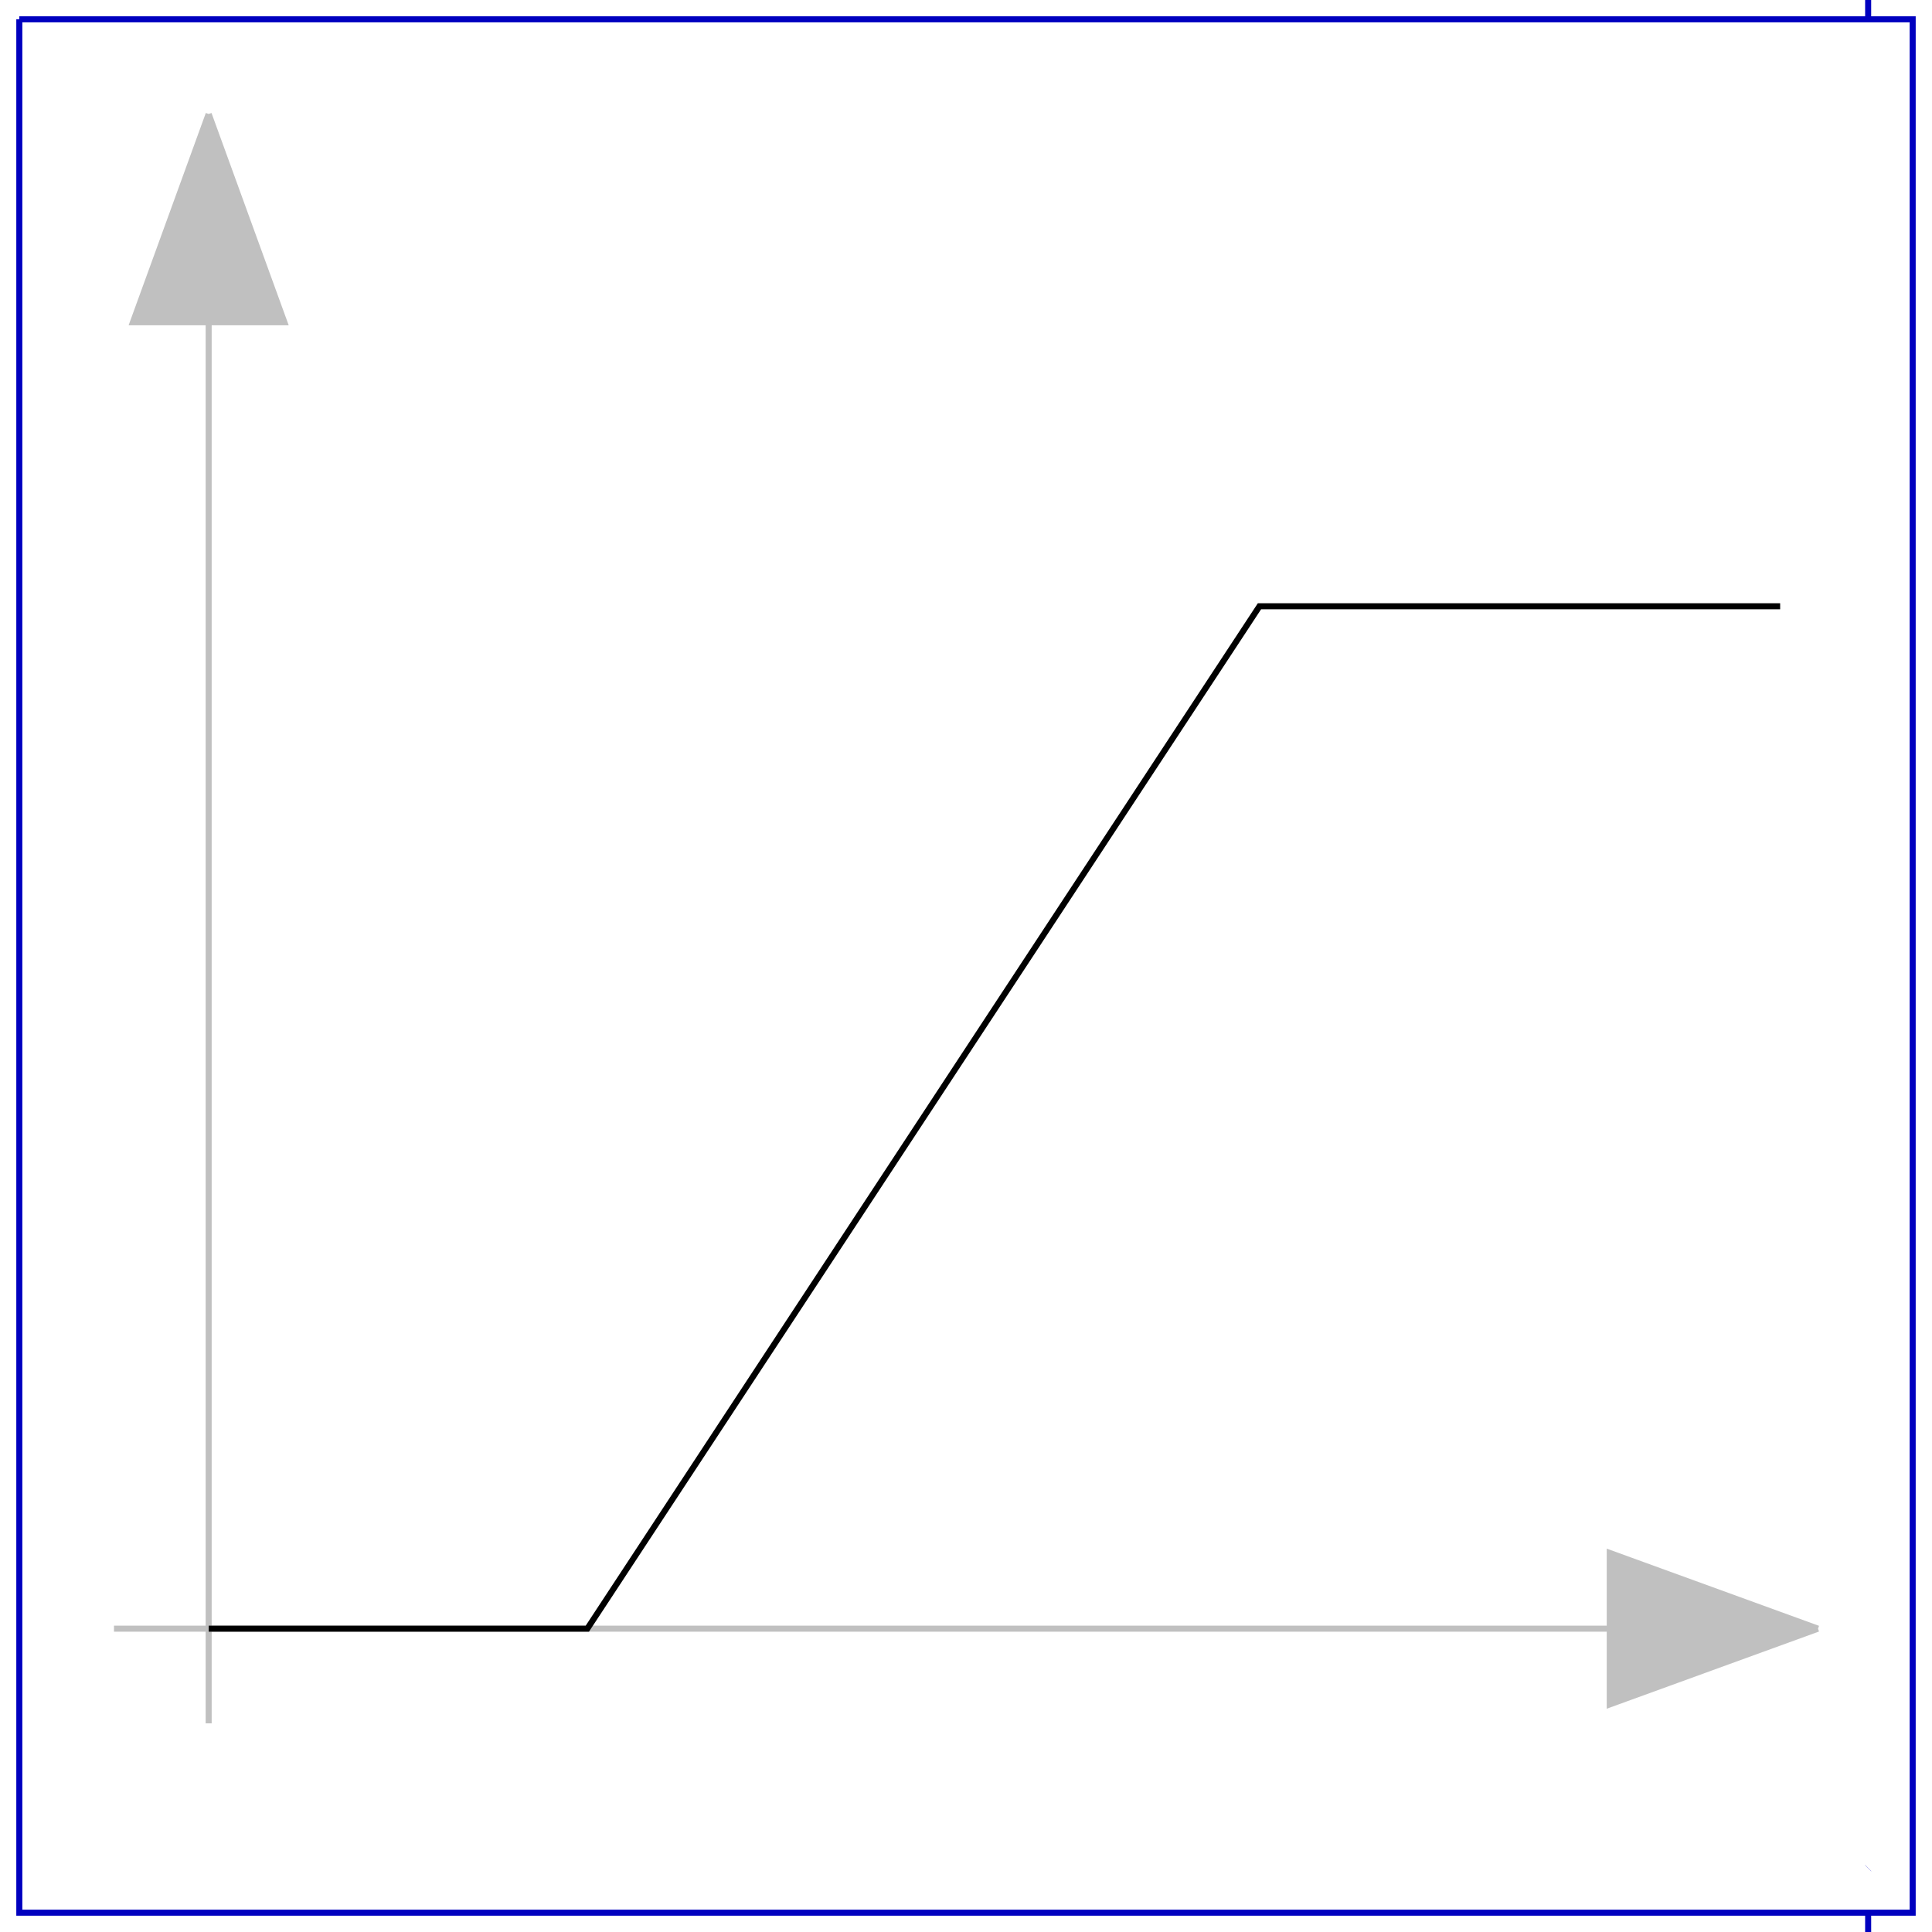 <?xml version="1.0" encoding="UTF-8" standalone="no"?>
<svg xmlns="http://www.w3.org/2000/svg"
     xmlns:xlink="http://www.w3.org/1999/xlink"
     width="40px" height="40px" viewBox="0 0 40 40"
     style="stroke:none">
<title>Graphic window number 0</title>
<desc>
Creator: GL2PS 1.3.2, (C) 1999-2006 Christophe Geuzaine (geuz@geuz.org)
For: Scilab
CreationDate: Thu Feb 24 12:12:34 2011
</desc>
<defs>
</defs>
<polygon fill="#ffffff" points="0,0 40,0 40,40 0,40"/>
<g>
<polygon fill="#ffffff" points="0.4,39.6 0.4,0.4 0.4,0.4"/>
<polygon fill="#ffffff" points="0.4,39.6 0.4,0.4 0.4,39.6"/>
<polygon fill="#ffffff" points="0.4,39.6 39.6,39.6 39.6,39.6"/>
<polygon fill="#ffffff" points="0.4,39.6 39.6,39.6 0.4,39.6"/>
<polygon fill="#ffffff" points="0.4,39.6 39.6,39.6 39.6,0.4"/>
<polygon fill="#ffffff" points="0.4,39.6 39.6,0.4 0.4,0.4"/>
<polygon fill="#ffffff" points="38.678,0 38.678,40 40,40"/>
<polygon fill="#ffffff" points="38.678,0 40,40 40,0"/>
<polyline fill="none" stroke="#0000bf" stroke-width="0.125" points="38.678,0 38.678,40"/>
<polygon fill="#ffffff" points="0.4,0.4 0.4,39.6 39.6,39.6"/>
<polygon fill="#ffffff" points="0.4,0.4 39.6,39.6 39.6,0.4"/>
<polyline fill="none" stroke="#0000bf" stroke-width="0.125" points="0.4,0.4 0.4,39.6 39.6,39.6 39.6,0.4 0.4,0.4"/>
<polyline fill="none" stroke="#c0c0c0" stroke-width="0.125" points="4.32,6.672 4.32,35.68"/>
<polygon fill="#c0c0c0" points="2.752,6.672 5.888,6.672 4.32,2.36"/>
<polyline fill="none" stroke="#c0c0c0" stroke-width="0.125" points="4.32,2.36 2.752,6.672 5.888,6.672 4.32,2.36"/>
<polyline fill="none" stroke="#c0c0c0" stroke-width="0.125" points="2.36,33.72 36.072,33.72"/>
<polygon fill="#c0c0c0" points="33.328,35.288 37.64,33.72 33.328,32.152"/>
<polyline fill="none" stroke="#c0c0c0" stroke-width="0.125" points="37.64,33.72 33.328,32.152 33.328,35.288 37.64,33.72"/>
<polyline fill="none" stroke="#000000" stroke-width="0.125" points="4.32,33.72 12.16,33.72 26.076,12.552 36.856,12.552"/>
</g>
</svg>
